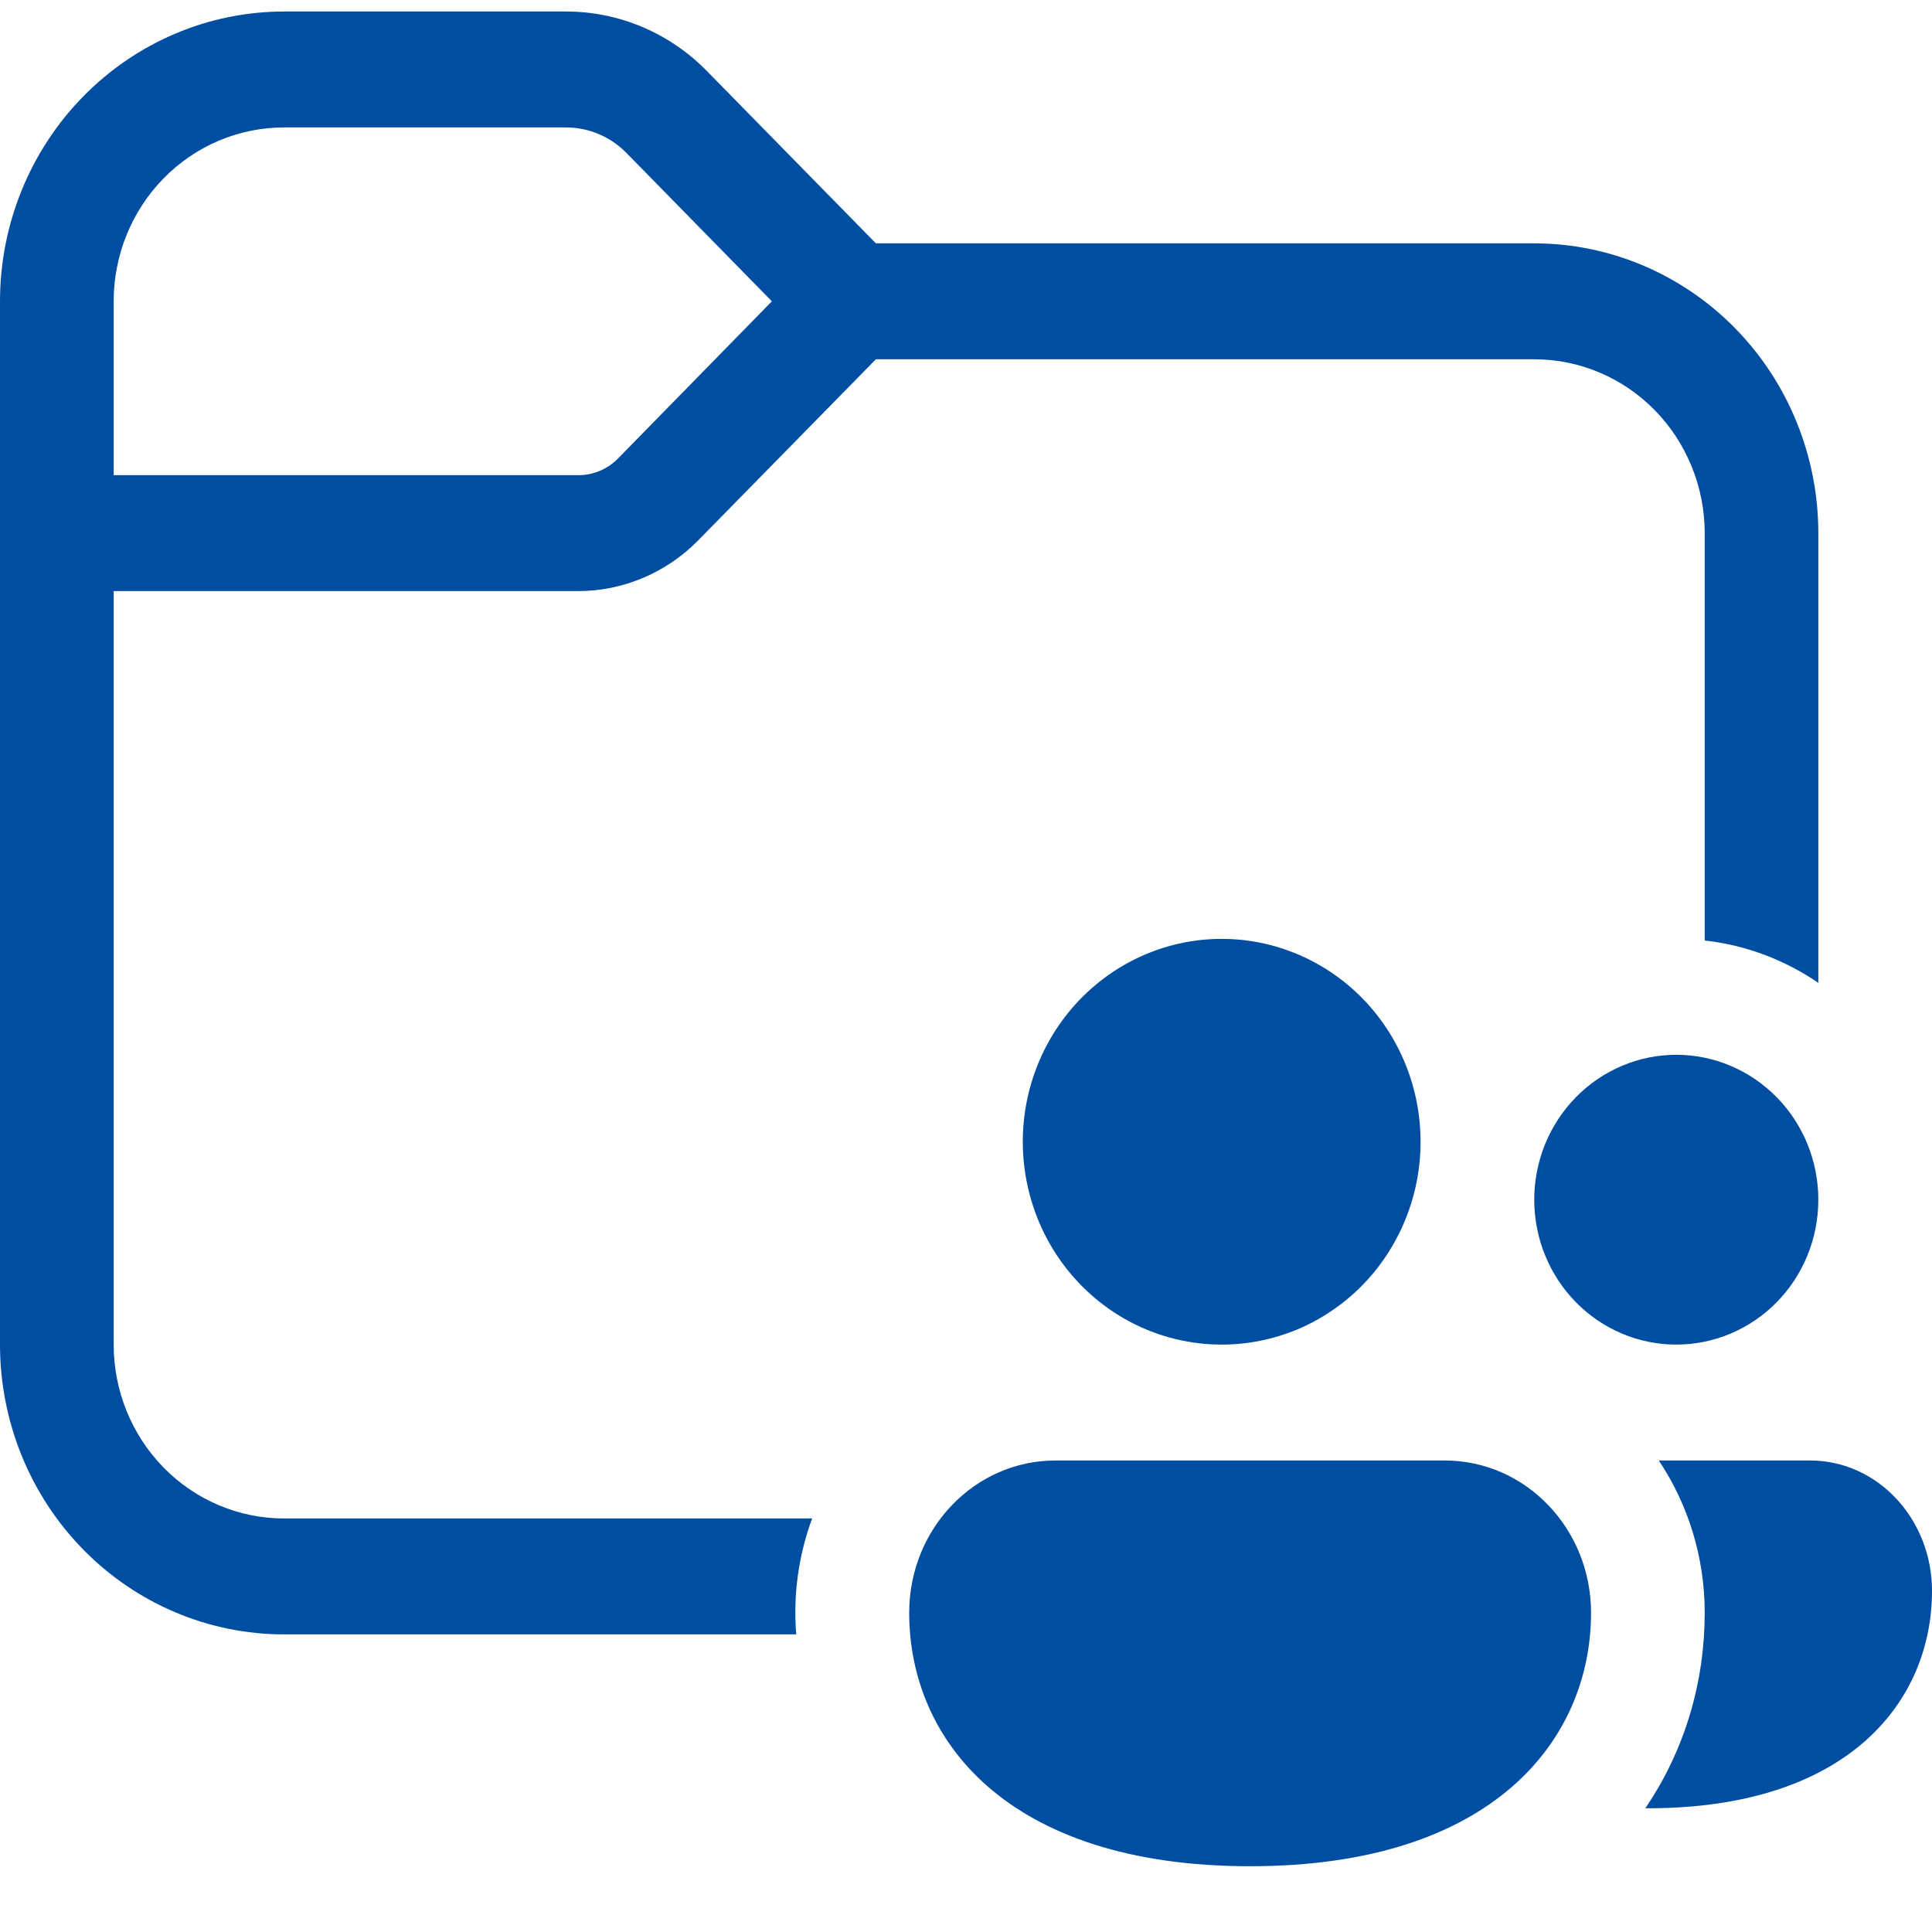 <svg width="25" height="25" viewBox="0 0 25 25" fill="none" xmlns="http://www.w3.org/2000/svg">
<path d="M3.676 0.149C2.701 0.149 1.766 0.545 1.077 1.248C0.387 1.951 0 2.905 0 3.899V17.399C0 18.394 0.387 19.348 1.077 20.051C1.766 20.754 2.701 21.149 3.676 21.149H10.303C10.262 20.64 10.332 20.128 10.509 19.649H3.676C3.091 19.649 2.53 19.412 2.117 18.99C1.703 18.568 1.471 17.996 1.471 17.399V7.649H7.479C8.064 7.649 8.625 7.411 9.038 6.989L11.334 4.649H19.853C20.438 4.649 20.999 4.886 21.413 5.308C21.826 5.73 22.059 6.303 22.059 6.899V12.17C22.599 12.23 23.1 12.425 23.529 12.718V6.899C23.529 5.905 23.142 4.951 22.453 4.248C21.763 3.545 20.828 3.149 19.853 3.149H11.334L9.147 0.919C8.908 0.675 8.624 0.481 8.312 0.349C7.999 0.217 7.665 0.149 7.326 0.149H3.676ZM1.471 3.899C1.471 3.303 1.703 2.73 2.117 2.308C2.53 1.886 3.091 1.649 3.676 1.649H7.326C7.619 1.65 7.899 1.768 8.106 1.979L9.988 3.899L8 5.93C7.932 6 7.85 6.055 7.761 6.093C7.672 6.13 7.576 6.15 7.479 6.149H1.471V3.899ZM18.382 14.774C18.382 15.119 18.316 15.46 18.186 15.779C18.057 16.097 17.868 16.387 17.629 16.631C17.39 16.874 17.106 17.068 16.794 17.2C16.481 17.331 16.147 17.399 15.809 17.399C15.471 17.399 15.136 17.331 14.824 17.2C14.512 17.068 14.228 16.874 13.989 16.631C13.75 16.387 13.56 16.097 13.431 15.779C13.302 15.46 13.235 15.119 13.235 14.774C13.235 14.078 13.506 13.411 13.989 12.918C14.472 12.426 15.126 12.149 15.809 12.149C16.491 12.149 17.146 12.426 17.629 12.918C18.111 13.411 18.382 14.078 18.382 14.774ZM20.588 20.869C20.588 22.504 19.328 24.149 16.177 24.149C13.025 24.149 11.765 22.508 11.765 20.869C11.765 19.781 12.612 18.899 13.656 18.899H18.697C19.741 18.899 20.588 19.781 20.588 20.869ZM21.29 23.399H21.323C23.95 23.399 25 21.988 25 20.587C25 19.655 24.294 18.899 23.425 18.899H21.465C21.841 19.462 22.059 20.143 22.059 20.869C22.059 21.742 21.815 22.628 21.29 23.399ZM23.529 15.524C23.529 16.022 23.336 16.499 22.991 16.85C22.646 17.202 22.179 17.399 21.691 17.399C21.204 17.399 20.736 17.202 20.391 16.85C20.047 16.499 19.853 16.022 19.853 15.524C19.853 15.027 20.047 14.55 20.391 14.199C20.736 13.847 21.204 13.649 21.691 13.649C22.179 13.649 22.646 13.847 22.991 14.199C23.336 14.55 23.529 15.027 23.529 15.524Z" fill="#004EA2"/>
</svg>
